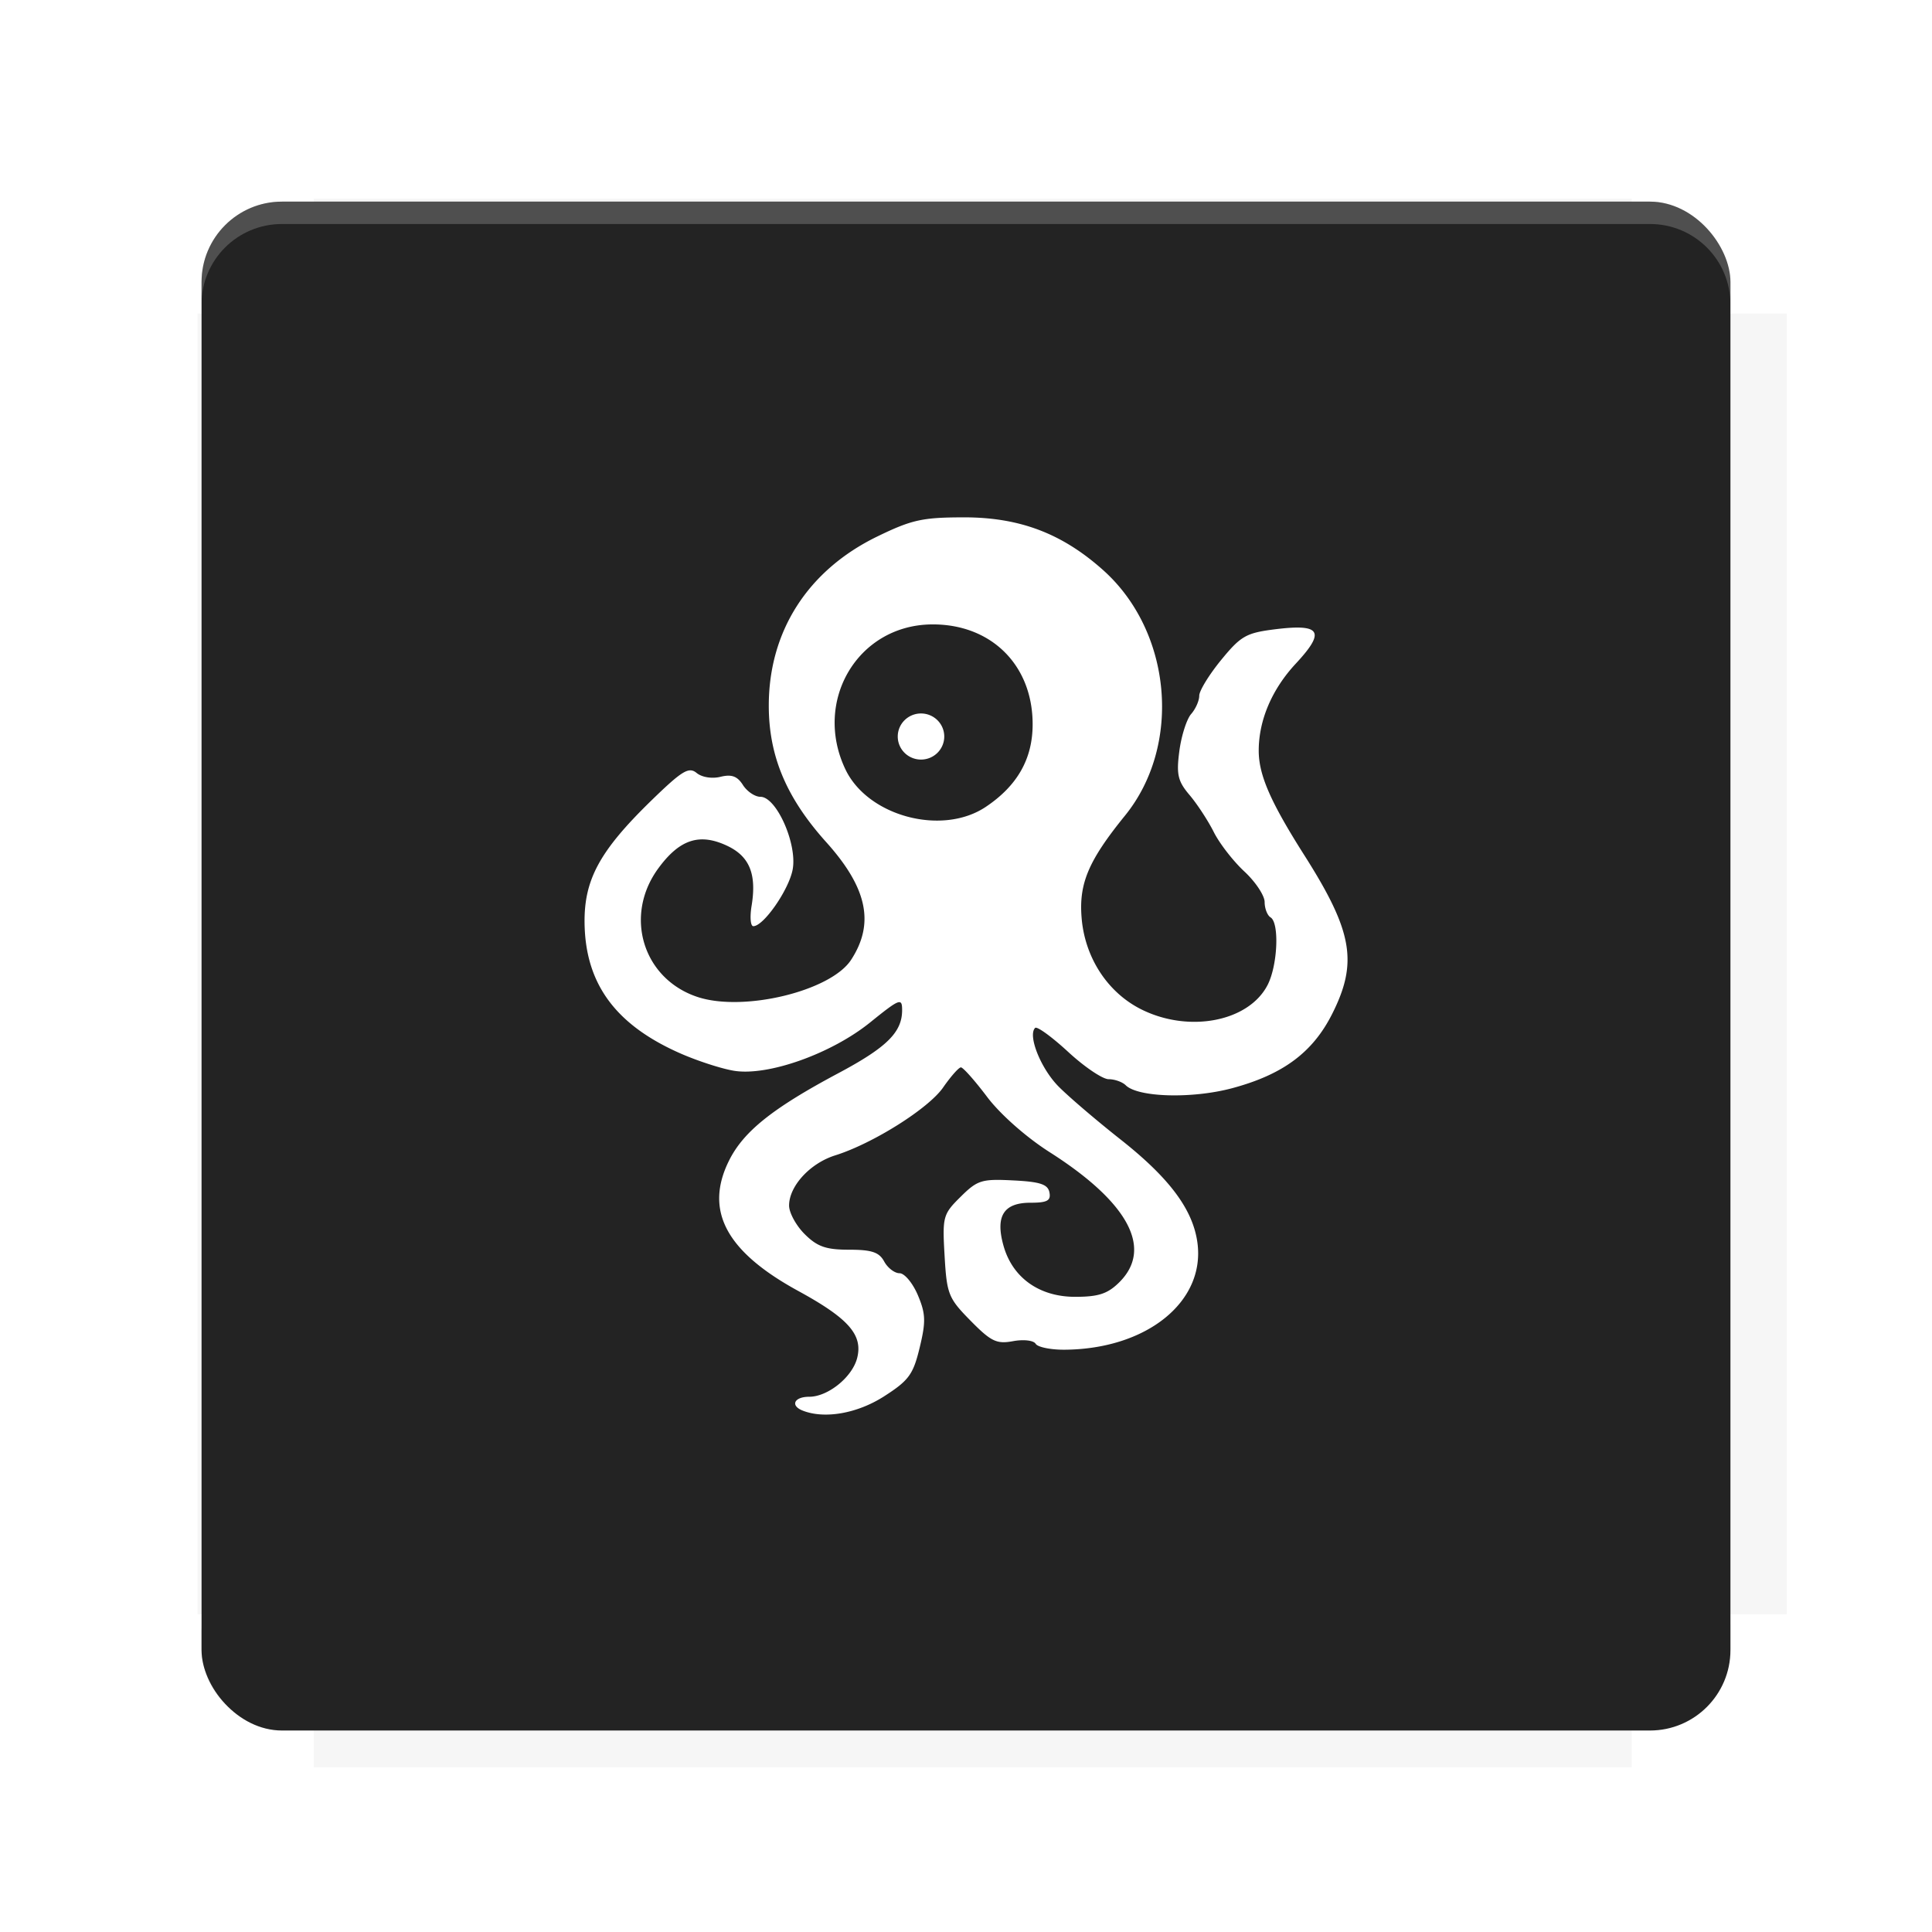 <?xml version="1.0" encoding="UTF-8"?>
<svg version="1.1" viewBox="0 0 28.747 28.747" xmlns="http://www.w3.org/2000/svg">
    <defs>
        <filter id="filter6206-7" color-interpolation-filters="sRGB">
            <feGaussianBlur stdDeviation="0.658"/>
        </filter>
    </defs>
    <g transform="translate(0 -1093.8)">
        <path transform="matrix(1.078 0 0 1.064 -.094 2.751)" d="m4.418 1028.2v1.605h-1.605v18.192h1.605v2.14h18.192v-2.14h2.14v-18.192h-2.14v-1.605z" fill="#232323" filter="url(#filter6206-7)" opacity=".2"/>
        <rect x="2.999" y="1096.8" width="22.749" height="22.749" rx="1.197" ry="1.197" fill="#232323"/>
        <g transform="translate(-22.32 1056.5)">
            <path d="m0 0h51.2v51.2h-51.2z" fill="none" stroke-width="1.067"/>
            <g transform="matrix(.336 0 0 .336 1.53 73.043)">
                <path d="m0 0h51.2v51.2h-51.2z" fill="none" stroke-width="1.067"/>
            </g>
            <g transform="matrix(.372 0 0 .372 38.802 63.239)">
                <path d="m0 0h51.2v51.2h-51.2z" fill="none" stroke-width="1.067"/>
                <g transform="matrix(2.689 0 0 2.689 -82.906 -48.45)">
                    <path d="m0 0h51.2v51.2h-51.2z" fill="none" stroke-width="1.067"/>
                </g>
            </g>
        </g>
        <path d="m4.196 1096.8c-0.663 0-1.198 0.535-1.198 1.198v0.333c0-0.663 0.535-1.198 1.198-1.198h20.354c0.663 0 1.198 0.534 1.198 1.198v-0.333c0-0.663-0.535-1.198-1.198-1.198z" fill="#fff" opacity=".2"/>
        <rect x="128" y="546.52" width="42.667" height="42.667" fill="none" stroke-width="1.067"/>
        <rect x="128" y="631.85" width="42.667" height="42.667" fill="none" stroke-width="1.067"/>
        <rect x="128" y="674.52" width="42.667" height="42.667" fill="none" stroke-width="1.067"/>
        <rect x="128" y="589.19" width="42.667" height="42.667" fill="none" stroke-width="1.067"/>
        <rect x="128" y="717.19" width="42.667" height="42.667" fill="none" stroke-width="1.067"/>
        <rect x="213.33" y="546.52" width="42.667" height="42.667" fill="none" stroke-width="1.067"/>
        <rect x="213.33" y="631.85" width="42.667" height="42.667" fill="none" stroke-width="1.067"/>
        <rect x="213.33" y="674.52" width="42.667" height="42.667" fill="none" stroke-width="1.067"/>
        <rect x="213.33" y="589.19" width="42.667" height="42.667" fill="none" stroke-width="1.067"/>
        <rect x="213.33" y="717.19" width="42.667" height="42.667" fill="none" stroke-width="1.067"/>
        <rect x="298.67" y="546.52" width="42.667" height="42.667" fill="none" stroke-width="1.067"/>
        <rect x="298.67" y="631.85" width="42.667" height="42.667" fill="none" stroke-width="1.067"/>
        <rect x="298.67" y="674.52" width="42.667" height="42.667" fill="none" stroke-width="1.067"/>
        <rect x="298.67" y="589.19" width="42.667" height="42.667" fill="none" stroke-width="1.067"/>
        <rect x="298.67" y="717.19" width="42.667" height="42.667" fill="none" stroke-width="1.067"/>
        <rect x="170.67" y="546.52" width="42.667" height="42.667" fill="none" stroke-width="1.067"/>
        <rect x="170.67" y="631.85" width="42.667" height="42.667" fill="none" stroke-width="1.067"/>
        <rect x="170.67" y="674.52" width="42.667" height="42.667" fill="none" stroke-width="1.067"/>
        <rect x="170.67" y="589.19" width="42.667" height="42.667" fill="none" stroke-width="1.067"/>
        <rect x="170.67" y="717.19" width="42.667" height="42.667" fill="none" stroke-width="1.067"/>
        <rect x="256" y="546.52" width="42.667" height="42.667" fill="none" stroke-width="1.067"/>
        <rect x="256" y="631.85" width="42.667" height="42.667" fill="none" stroke-width="1.067"/>
        <rect x="256" y="674.52" width="42.667" height="42.667" fill="none" stroke-width="1.067"/>
        <rect x="256" y="589.19" width="42.667" height="42.667" fill="none" stroke-width="1.067"/>
        <rect x="256" y="717.19" width="42.667" height="42.667" fill="none" stroke-width="1.067"/>
        <rect x="128" y="759.85" width="42.667" height="42.667" fill="none" stroke-width="1.067"/>
        <rect x="213.33" y="759.85" width="42.667" height="42.667" fill="none" stroke-width="1.067"/>
        <rect x="298.67" y="759.85" width="42.667" height="42.667" fill="none" stroke-width="1.067"/>
        <rect x="170.67" y="759.85" width="42.667" height="42.667" fill="none" stroke-width="1.067"/>
        <rect x="256" y="759.85" width="42.667" height="42.667" fill="none" stroke-width="1.067"/>
        <rect x="341.33" y="589.19" width="42.667" height="42.667" fill="none" stroke-width="1.067"/>
        <rect x="341.33" y="631.85" width="42.667" height="42.667" fill="none" stroke-width="1.067"/>
        <rect x="341.33" y="717.19" width="42.667" height="42.667" fill="none" stroke-width="1.067"/>
        <rect x="341.33" y="546.52" width="42.667" height="42.667" fill="none" stroke-width="1.067"/>
        <rect x="341.33" y="674.52" width="42.667" height="42.667" fill="none" stroke-width="1.067"/>
        <rect x="341.33" y="759.85" width="42.667" height="42.667" fill="none" stroke-width="1.067"/>
        <rect x="160" y="578.52" width="192" height="192" fill="none" stroke-width="1.067"/>
        <g transform="matrix(.373 0 0 .373 4.733 1097.4)">
            <path d="m0 0h51.2v51.2h-51.2z" fill="none" stroke-width="1.067"/>
        </g>
        <g transform="matrix(.365 0 0 .365 5.136 1097.4)">
            <path d="m0 0h51.2v51.2h-51.2z" fill="none" stroke-width="1.067"/>
        </g>
        <g transform="matrix(.416 0 0 .416 84.325 1055.9)">
            <g transform="matrix(.062 0 0 .062 -28.238 185.29)">
                <g transform="matrix(38.618 0 0 38.618 14724 -13542)">
                    <g transform="matrix(.714 0 0 .714 -400.52 188.34)">
                        <path d="m1293.2-120.67c-181.75 0.276-511.18 0.135-699.05 0.14-2.322 10.413-3.593 21.251-3.593 32.384v114c207.65 0.737 494.72 0.381 706.23 0.373v-114.37c0-11.18-1.252-22.07-3.593-32.523zm-458.69 295.56c-78.385-4e-3 -158.85 0.179-243.95 0.56v138.63c286.34-0.393 421.73-0.138 706.23-0.327v-137.75c-163.2-0.53-311.22-1.111-462.28-1.12z" opacity="0" stroke-width="1.493"/>
                    </g>
                </g>
            </g>
        </g>
        <path d="m24.549 1119.5c0.663 0 1.198-0.535 1.198-1.198v-0.333c0 0.663-0.535 1.198-1.198 1.198h-20.354c-0.663 0-1.198-0.535-1.198-1.198v0.333c0 0.663 0.535 1.198 1.198 1.198z" fill="#232323" opacity=".2"/>
    </g>
    <path d="m14.348 7.698c-0.623-6.13e-5 -0.781 0.035-1.297 0.286-1.031 0.502-1.612 1.409-1.612 2.515 0 0.75 0.261 1.371 0.855 2.032 0.612 0.681 0.723 1.21 0.369 1.752-0.303 0.463-1.594 0.776-2.279 0.553-0.817-0.267-1.107-1.208-0.589-1.915 0.317-0.433 0.614-0.53 1.025-0.336 0.333 0.157 0.441 0.422 0.363 0.894-0.027 0.166-0.016 0.302 0.026 0.302 0.153 0 0.528-0.54 0.585-0.842 0.072-0.378-0.24-1.083-0.479-1.083-0.082 0-0.199-0.079-0.261-0.176-0.083-0.131-0.168-0.162-0.332-0.122-0.128 0.032-0.278 0.008-0.357-0.057-0.116-0.095-0.216-0.034-0.669 0.406-0.773 0.752-1.007 1.181-0.998 1.831 0.013 0.903 0.463 1.514 1.43 1.938 0.256 0.112 0.614 0.228 0.797 0.257 0.505 0.08 1.444-0.254 2.021-0.719 0.442-0.357 0.477-0.37 0.477-0.184 0 0.329-0.227 0.554-0.95 0.939-0.977 0.521-1.408 0.865-1.624 1.297-0.372 0.744-0.048 1.355 1.029 1.943 0.749 0.409 0.963 0.653 0.876 0.997-0.072 0.284-0.434 0.577-0.714 0.577-0.222 0-0.285 0.13-0.099 0.205 0.326 0.13 0.813 0.045 1.213-0.211 0.368-0.236 0.434-0.325 0.53-0.725 0.094-0.387 0.09-0.504-0.027-0.781-0.076-0.179-0.198-0.326-0.272-0.326s-0.177-0.079-0.229-0.175c-0.075-0.138-0.185-0.175-0.522-0.175-0.343 0-0.473-0.045-0.66-0.231-0.128-0.127-0.233-0.319-0.233-0.426 0-0.29 0.313-0.63 0.687-0.747 0.561-0.176 1.388-0.697 1.605-1.01 0.114-0.164 0.233-0.299 0.265-0.299s0.208 0.198 0.391 0.441c0.194 0.257 0.58 0.598 0.925 0.818 1.178 0.749 1.547 1.438 1.039 1.94-0.172 0.17-0.308 0.215-0.656 0.215-0.534 0-0.933-0.285-1.066-0.762-0.123-0.439 0.003-0.638 0.401-0.638 0.25 0 0.307-0.031 0.283-0.153-0.023-0.121-0.137-0.159-0.539-0.179-0.469-0.024-0.532-0.005-0.783 0.244-0.262 0.259-0.272 0.295-0.238 0.878 0.033 0.571 0.056 0.63 0.386 0.965 0.305 0.31 0.388 0.35 0.632 0.305 0.156-0.029 0.306-0.012 0.337 0.039 0.031 0.05 0.223 0.089 0.427 0.088 1.222-0.007 2.099-0.712 1.98-1.592-0.067-0.494-0.416-0.962-1.145-1.537-0.35-0.276-0.764-0.629-0.919-0.785-0.265-0.266-0.464-0.762-0.351-0.874 0.028-0.028 0.249 0.133 0.491 0.356 0.242 0.224 0.513 0.407 0.603 0.407s0.204 0.041 0.254 0.09c0.183 0.181 0.989 0.203 1.583 0.044 0.757-0.203 1.2-0.532 1.489-1.106 0.386-0.766 0.305-1.228-0.414-2.36-0.506-0.797-0.68-1.197-0.679-1.56 9.71e-4 -0.452 0.197-0.91 0.551-1.291 0.446-0.479 0.376-0.596-0.304-0.512-0.433 0.054-0.512 0.098-0.806 0.457-0.179 0.219-0.326 0.458-0.326 0.532s-0.054 0.197-0.121 0.273c-0.066 0.076-0.145 0.323-0.175 0.55-0.046 0.349-0.023 0.449 0.153 0.656 0.114 0.135 0.276 0.383 0.36 0.551 0.085 0.169 0.289 0.432 0.455 0.586s0.301 0.359 0.301 0.454 0.04 0.199 0.088 0.228c0.134 0.082 0.106 0.72-0.046 1.01-0.285 0.545-1.175 0.713-1.883 0.356-0.497-0.251-0.833-0.767-0.882-1.355-0.043-0.514 0.1-0.853 0.646-1.526 0.849-1.047 0.698-2.736-0.325-3.651-0.611-0.546-1.24-0.785-2.066-0.786zm-0.495 1.593c0.886-0.013 1.51 0.597 1.512 1.48 0.002 0.518-0.227 0.921-0.699 1.236-0.65 0.433-1.751 0.139-2.085-0.556-0.487-1.016 0.177-2.143 1.272-2.16zm-0.149 1.325a0.346 0.343 0 0 0-0.346 0.343 0.346 0.343 0 0 0 0.346 0.343 0.346 0.343 0 0 0 0.346-0.343 0.346 0.343 0 0 0-0.346-0.343z" fill="#fff"/>
    <g display="none" fill="none">
        <rect transform="rotate(90)" x="7.823" y="-20.923" width="13.1" height="13.1" display="inline" stroke="#000" stroke-width=".07"/>
        <rect x="7.224" y="8.653" width="14.298" height="11.441" stroke="#5261ff" stroke-linecap="round" stroke-linejoin="round" stroke-width=".07"/>
        <rect transform="rotate(90)" x="7.224" y="-20.094" width="14.298" height="11.441" display="inline" stroke="#0f0" stroke-linecap="round" stroke-linejoin="round" stroke-width=".07"/>
    </g>
</svg>
